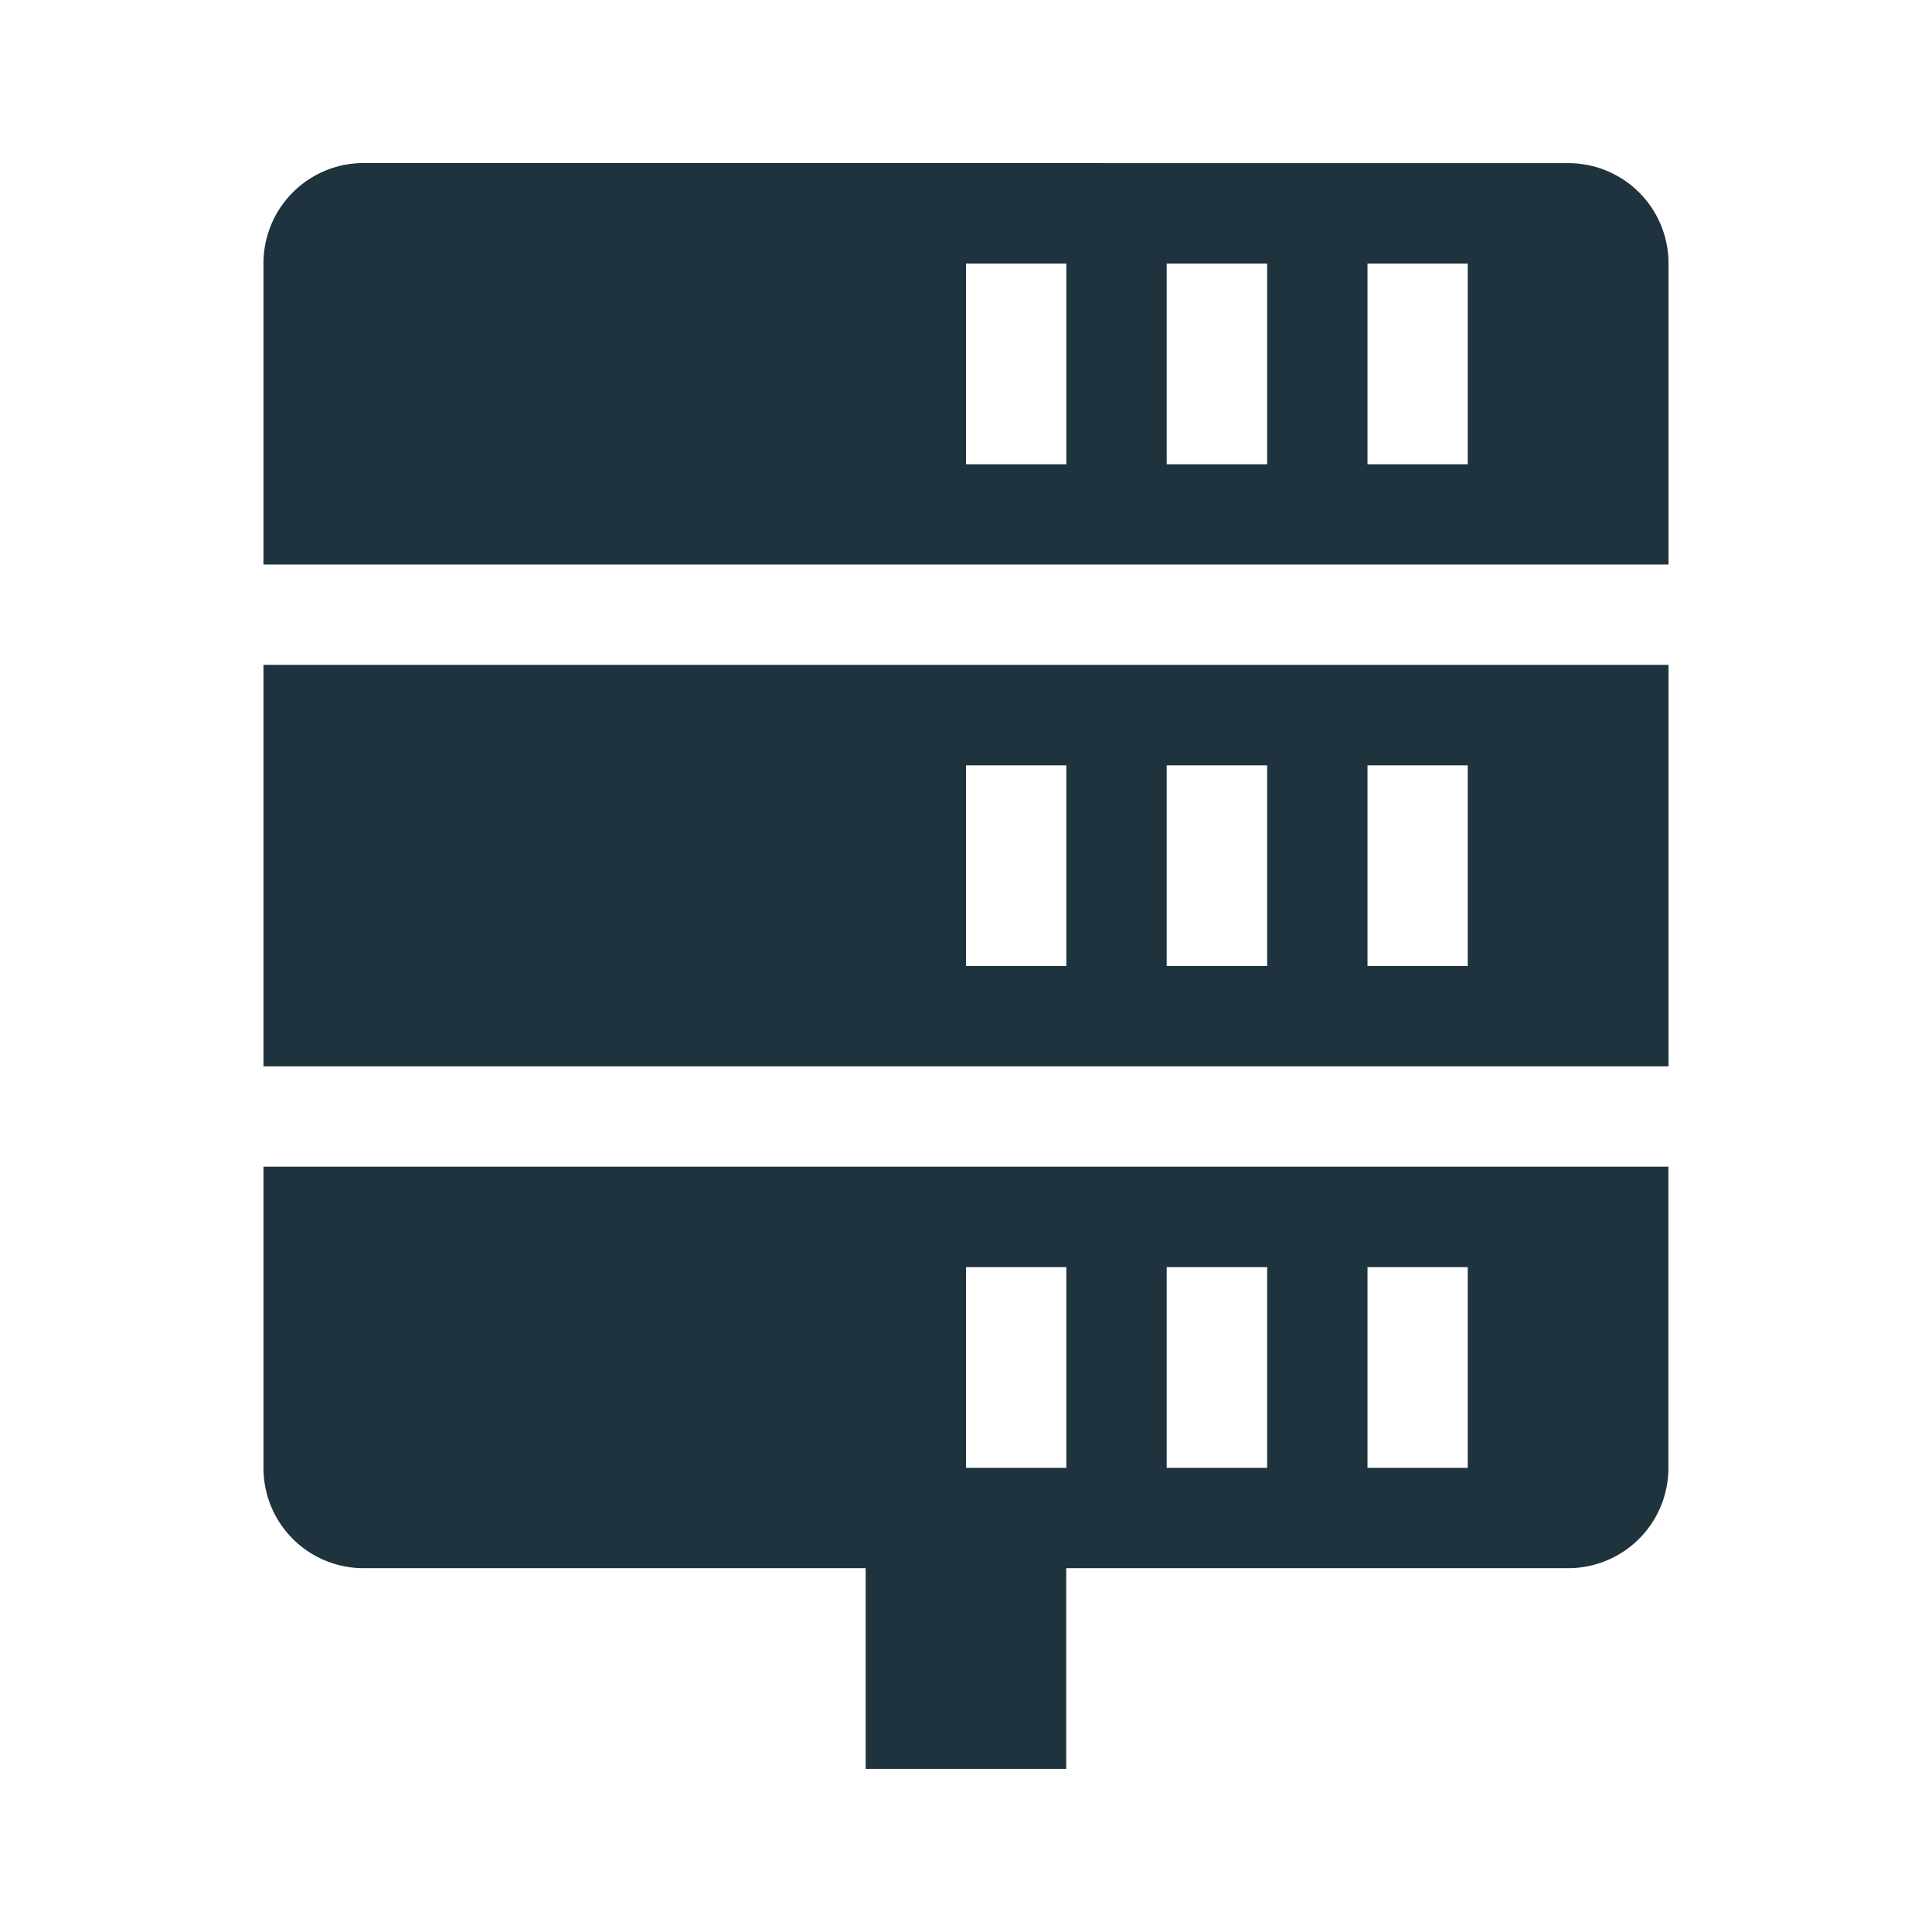 <svg xmlns="http://www.w3.org/2000/svg" width="22" height="22" version="1.1" viewBox="0 0 16 16" id="svg7"><defs id="defs3"><style id="current-color-scheme" type="text/css"></style></defs><path d="M3.013 1.35a.83.83 0 0 0-.831.832v2.493h11.636V2.182a.83.83 0 0 0-.831-.831zM8 2.183h.831v1.662H8zm1.662 0h.832v1.662h-.832zm1.663 0h.83v1.662h-.83zM2.182 5.506v3.325h11.636V5.506zM8 6.338h.831V8H8zm1.662 0h.832V8h-.832zm1.663 0h.83V8h-.83zM2.182 9.662v2.494c0 .46.37.831.831.831h4.156v1.662H8.83v-1.662h4.156a.83.83 0 0 0 .831-.831V9.662zM8 10.494h.831v1.662H8zm1.662 0h.832v1.662h-.832zm1.663 0h.83v1.662h-.83z" id="path5" color="#1e333d" fill="currentColor" stroke-width=".831"/></svg>